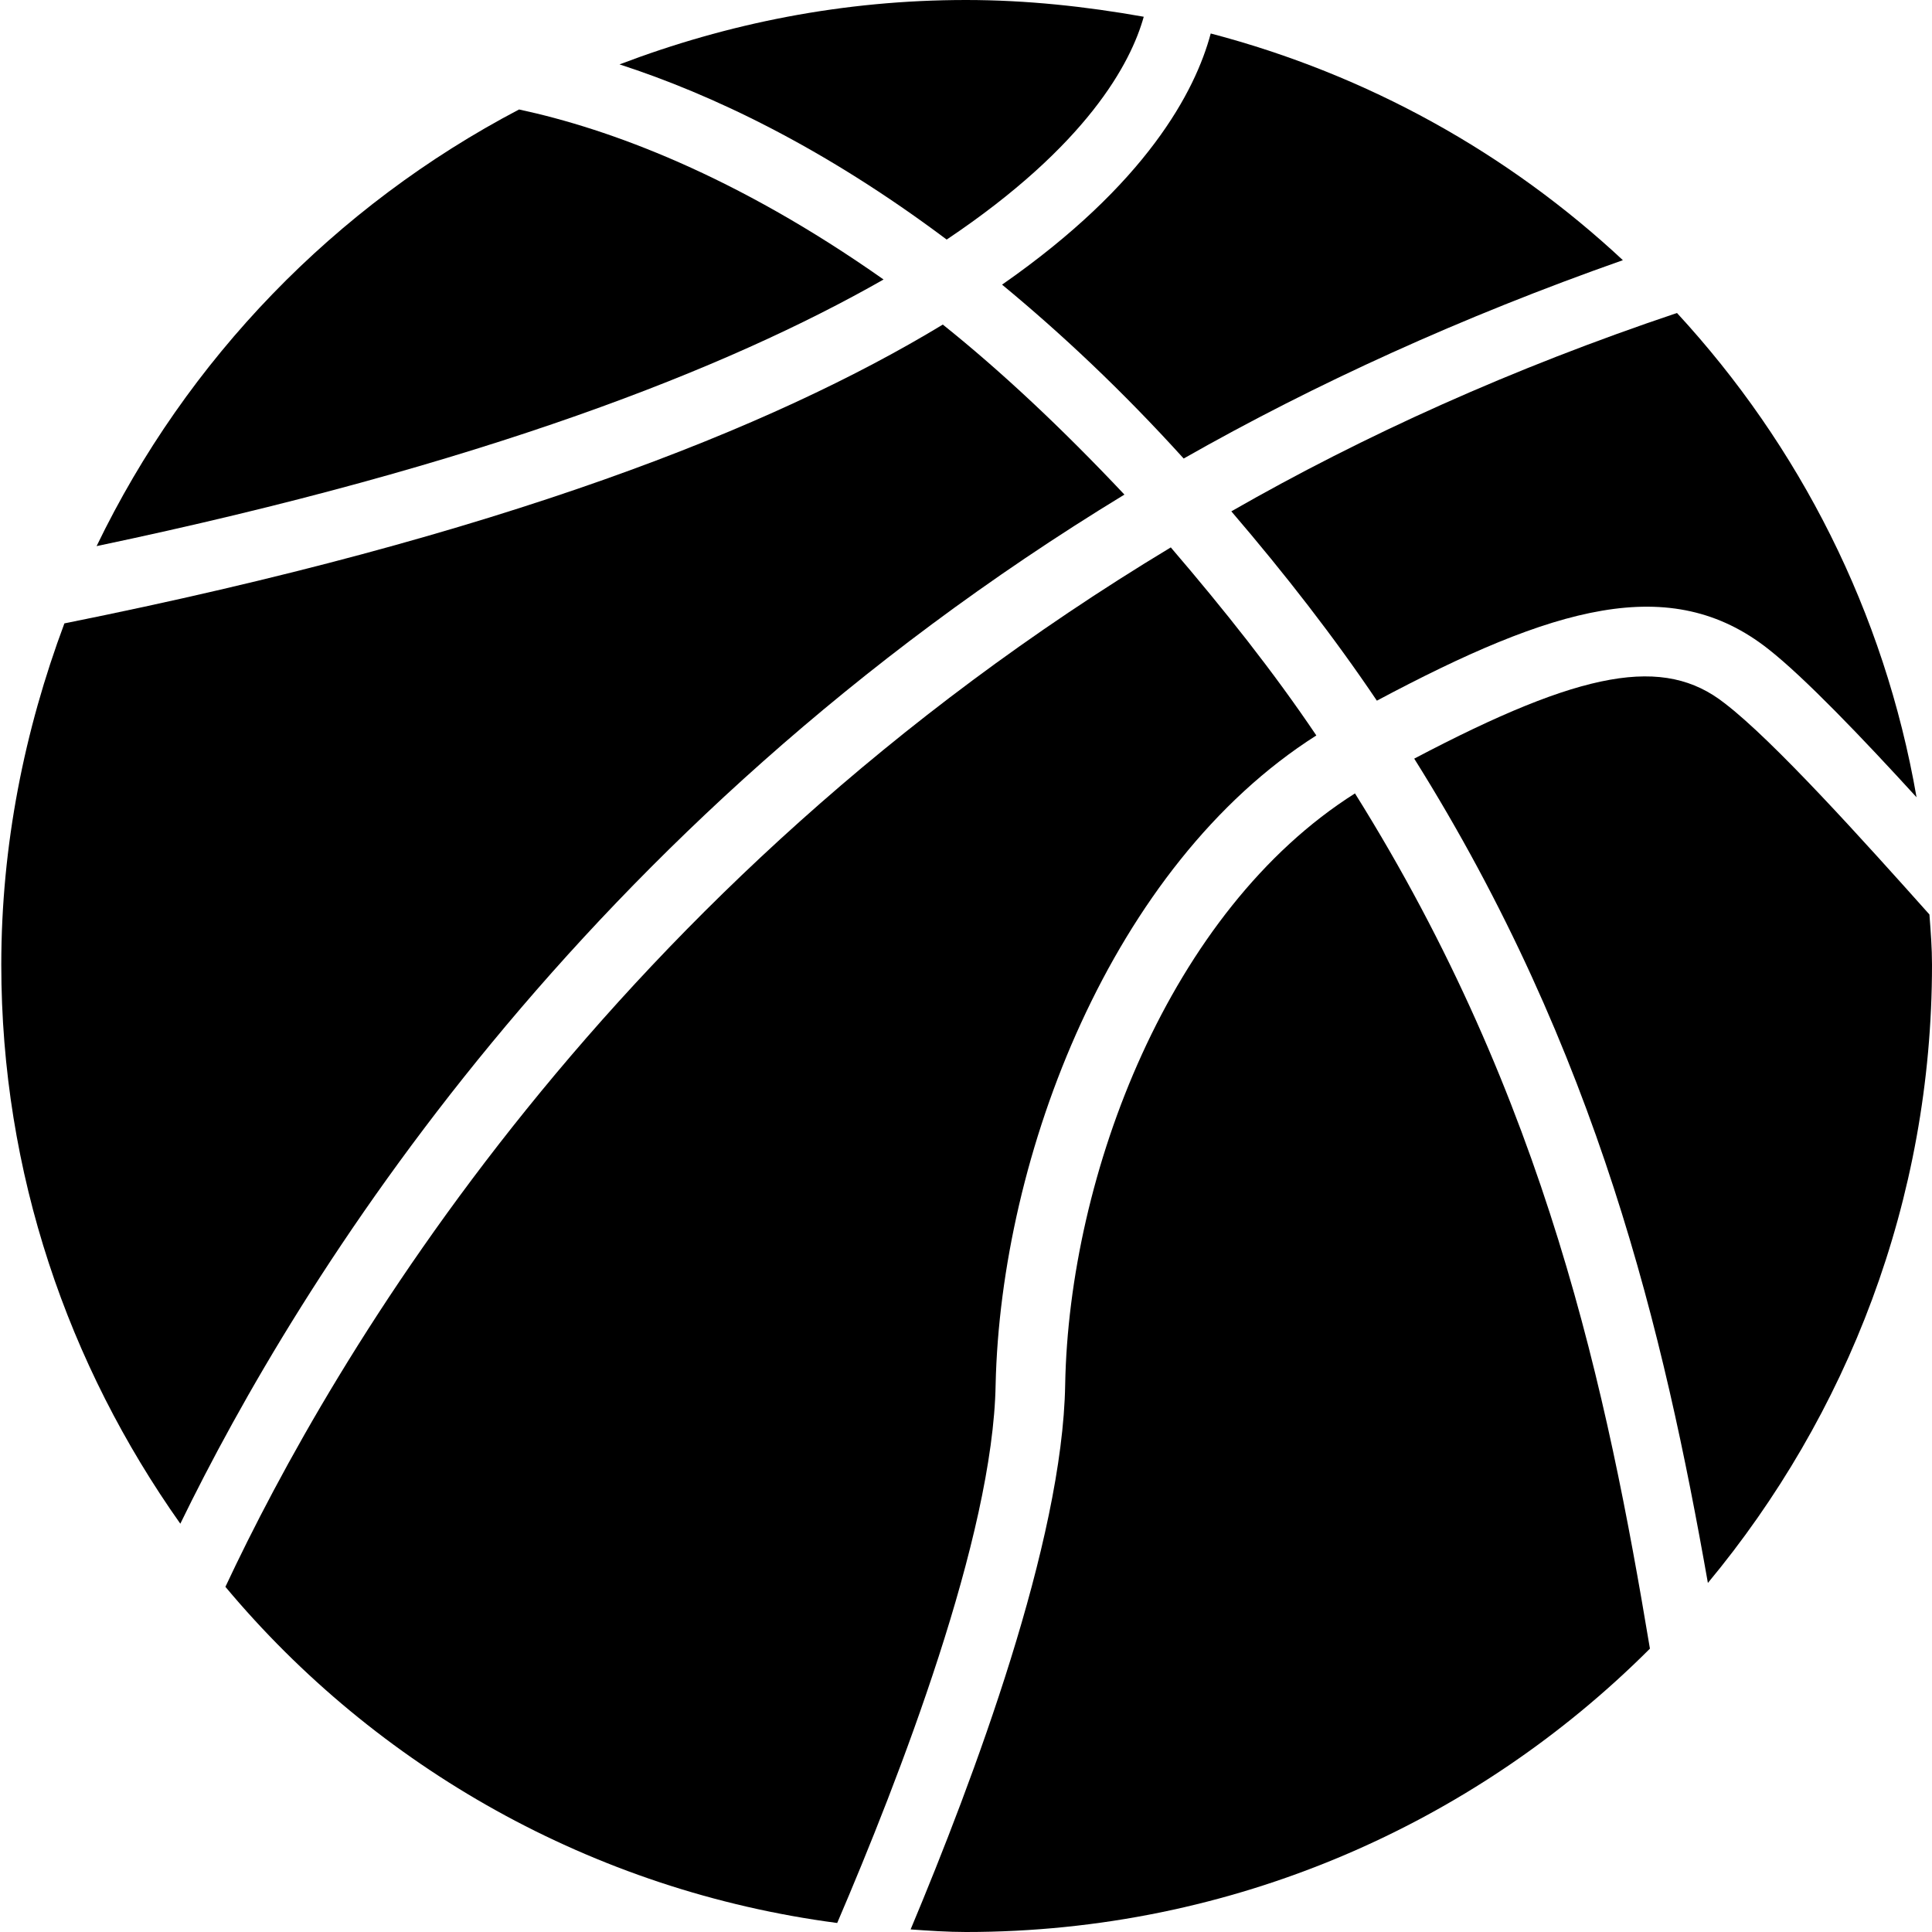 <?xml version="1.0" encoding="utf-8"?>
<!-- Generator: Adobe Illustrator 19.0.0, SVG Export Plug-In . SVG Version: 6.00 Build 0)  -->
<svg version="1.1" id="Camada_1" xmlns="http://www.w3.org/2000/svg" xmlns:xlink="http://www.w3.org/1999/xlink" x="0px" y="0px"
	 viewBox="-350 322.3 150 150" style="enable-background:new -350 322.3 150 150;" xml:space="preserve">
<g>
	<path d="M-309.7,330.8c-14.3,7.5-25.8,19.4-32.8,33.9c30-6.3,49-13.8,61.1-20.7C-292.9,335.9-302.7,332.3-309.7,330.8z"/>
	<path d="M-261.2,323.6c-4.5-0.8-9.1-1.3-13.8-1.3c-9.5,0-18.5,1.8-26.9,5c7.1,2.3,15.8,6.4,25.4,13.6
		C-265.6,333.6-262.2,327.2-261.2,323.6z"/>
	<path d="M-243.1,376.7c13.7-7.3,22.8-10,30.4-4c2.8,2.2,7.3,6.9,11.5,11.5c-2.5-14.4-9.1-27.3-18.6-37.6
		c-12.8,4.3-24.3,9.5-34.6,15.4C-250.2,366.9-246.4,371.8-243.1,376.7z"/>
	<path d="M-262.7,360.7c-4.9-5.2-9.6-9.6-14.1-13.2c-13.2,8-34.3,16.4-68.2,23.2c-3.1,8.3-4.9,17.2-4.9,26.5
		c0,16.2,5.2,31.1,13.9,43.4C-326.8,421.7-305.1,386.5-262.7,360.7z"/>
	<path d="M-272.2,344.4c4.6,3.8,9.3,8.2,14.1,13.5c10.2-5.8,21.6-11,34.1-15.4c-8.9-8.3-19.8-14.4-32-17.6
		C-257.2,329.4-261,336.6-272.2,344.4z"/>
	<path d="M-247.8,379.4c-3.3-4.9-7.1-9.7-11.3-14.6c-43.8,26.4-65.1,63-73.4,80.7c11.7,14,28.5,23.6,47.5,26.1
		c4.8-11.2,12.1-30,12.3-41.8C-272.3,412-263.7,389.5-247.8,379.4z"/>
	<path d="M-200.2,393.3c-5-5.6-12.1-13.5-15.9-16.4c-4.7-3.7-11-2.6-24.1,4.3c14.3,22.8,19.4,44.7,22.8,64
		c10.8-13,17.4-29.7,17.4-48C-200,395.9-200.1,394.6-200.2,393.3z"/>
	<path d="M-267.3,429.8c-0.2,12.2-7.1,30.6-12,42.3c1.4,0.1,2.9,0.2,4.3,0.2c20.7,0,39.5-8.4,53.1-22c-3.3-19.8-8-42.6-22.9-66.4
		C-259.2,393-267,413.5-267.3,429.8z"/>
</g>
</svg>
